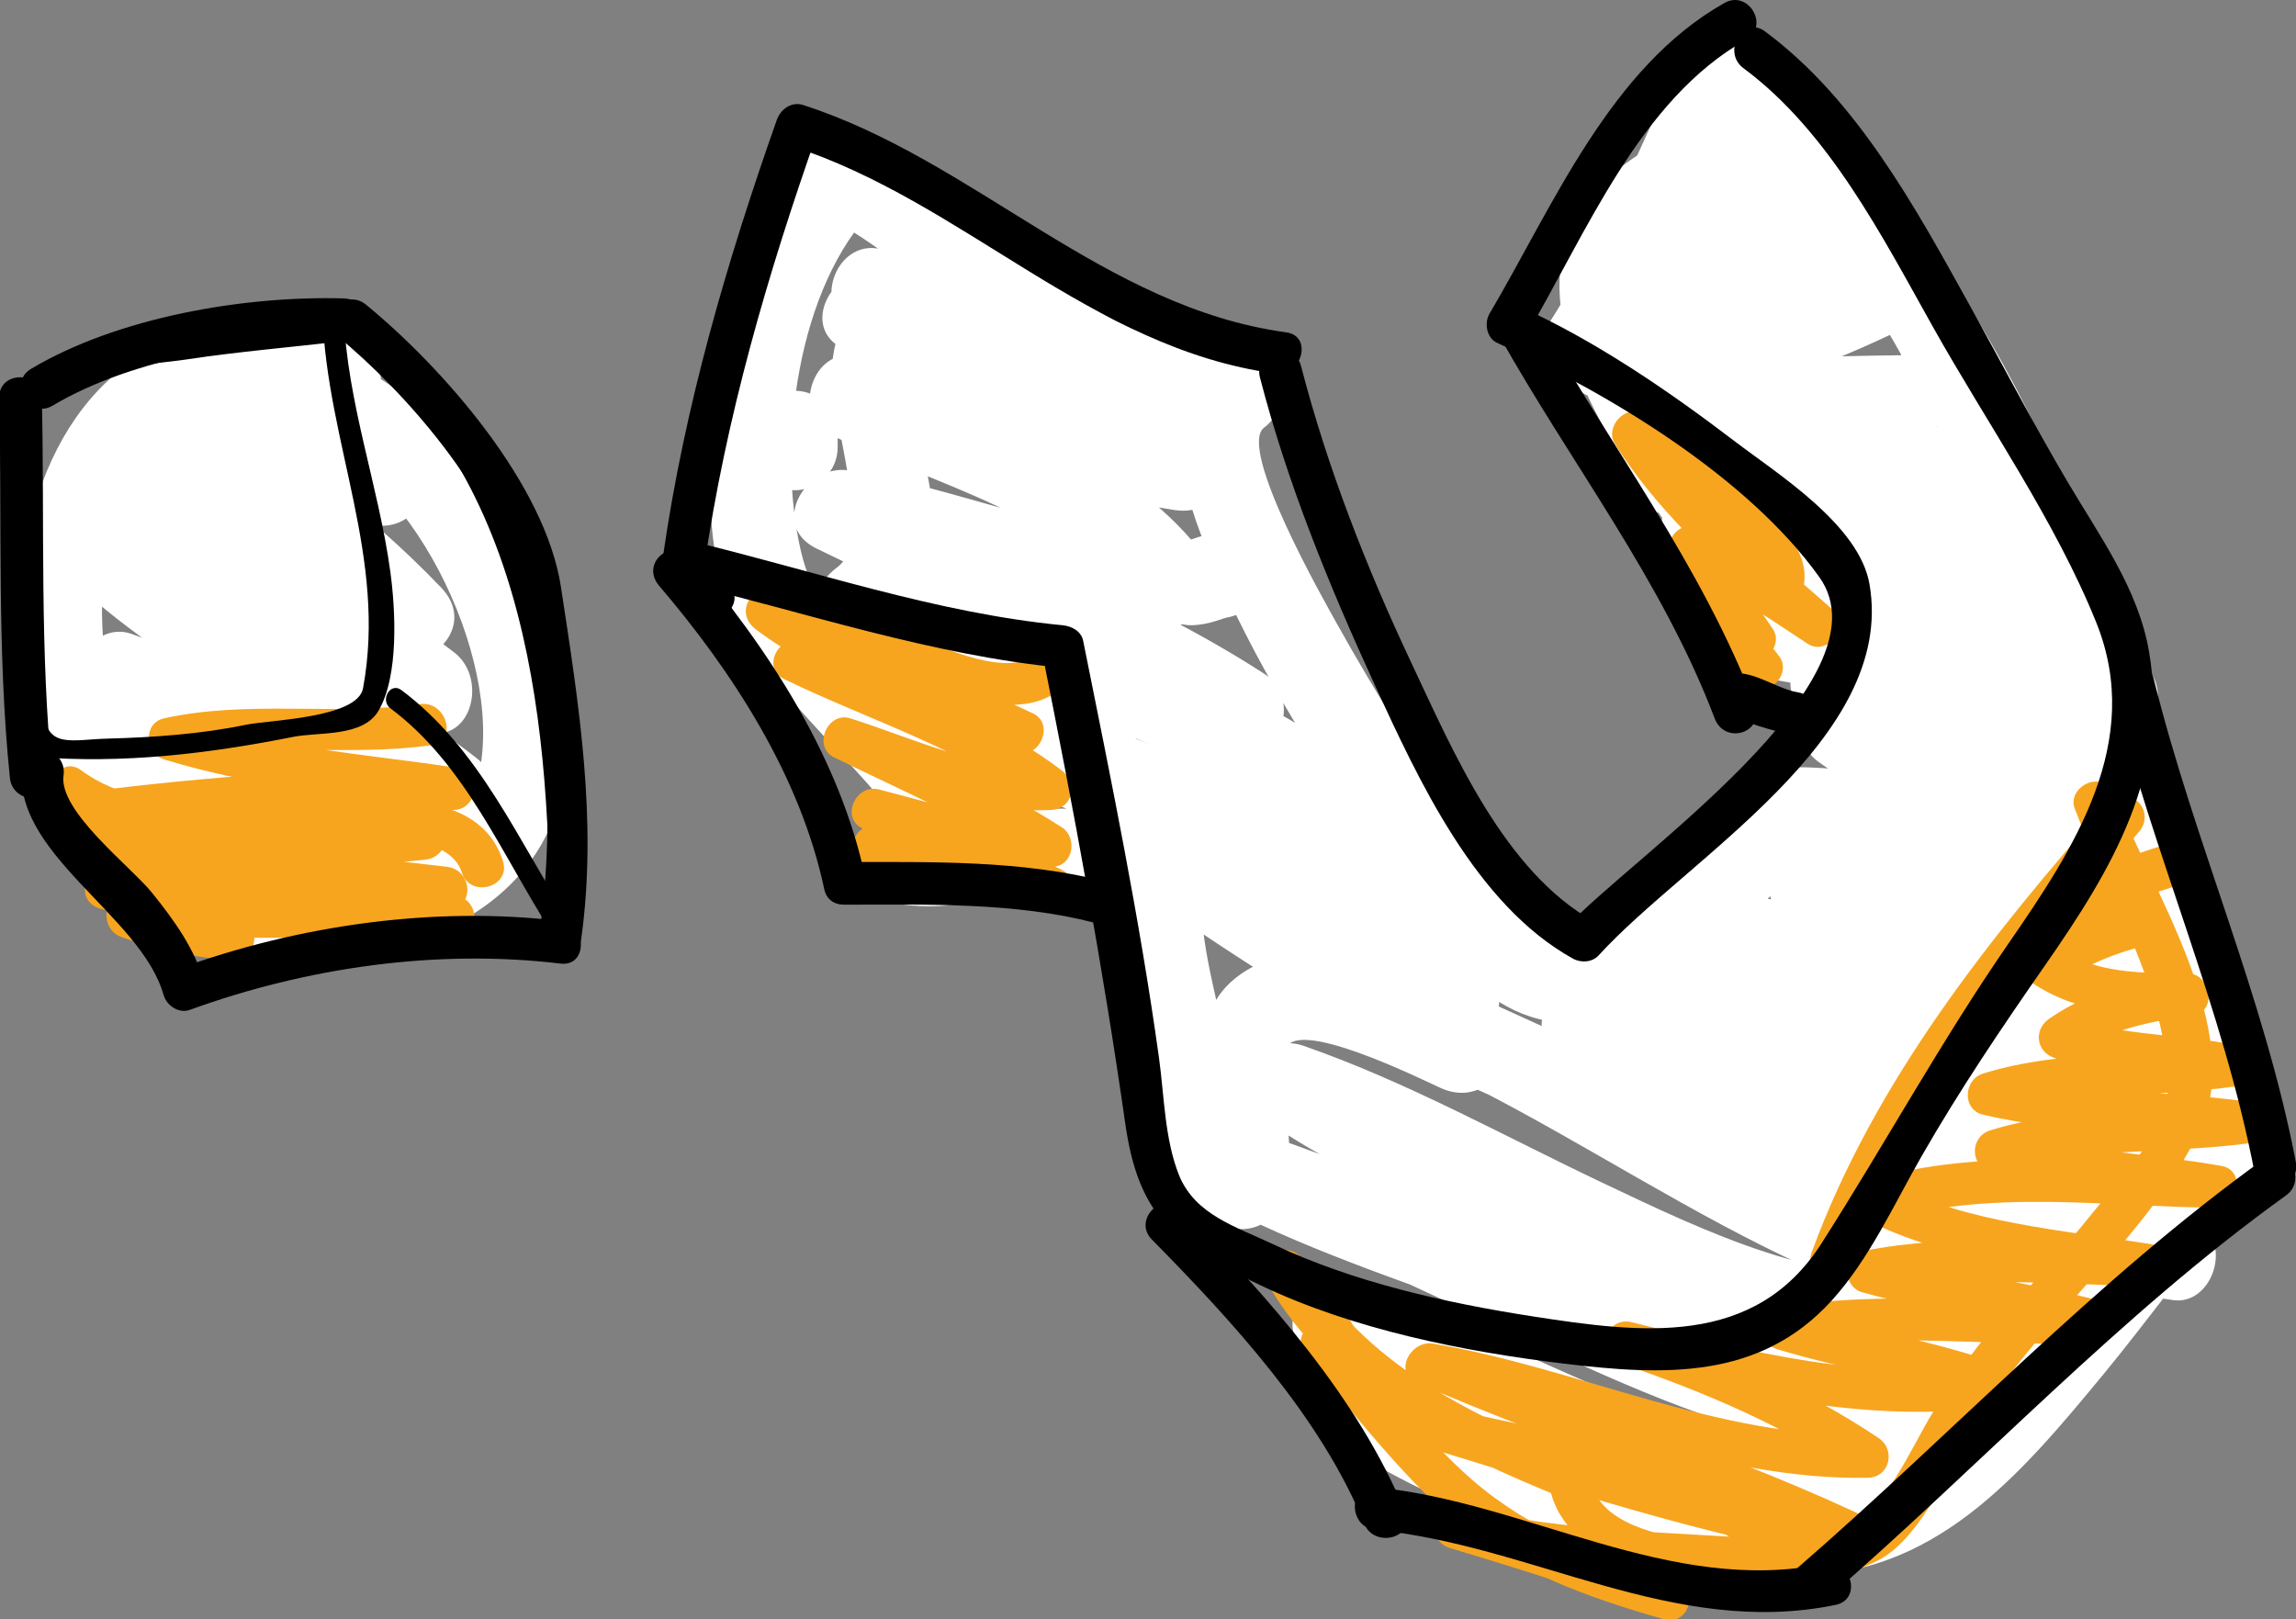 <?xml version="1.0" encoding="UTF-8" standalone="no"?>
<!-- Generator: Adobe Illustrator 16.0.0, SVG Export Plug-In . SVG Version: 6.00 Build 0)  -->

<svg
   xmlns:dc="http://purl.org/dc/elements/1.1/"
   xmlns:cc="http://creativecommons.org/ns#"
   xmlns:rdf="http://www.w3.org/1999/02/22-rdf-syntax-ns#"
   xmlns:svg="http://www.w3.org/2000/svg"
   xmlns="http://www.w3.org/2000/svg"
   xmlns:sodipodi="http://sodipodi.sourceforge.net/DTD/sodipodi-0.dtd"
   xmlns:inkscape="http://www.inkscape.org/namespaces/inkscape"
   version="1.1"
   id="Layer_1"
   x="0px"
   y="0px"
   width="117.948"
   height="83.195"
   viewBox="0 0 117.948 83.195"
   enable-background="new 0 0 114.018 161.644"
   xml:space="preserve"
   sodipodi:docname="question.svg"
   inkscape:version="0.92.2 5c3e80d, 2017-08-06"><rect x="0" y="0" width="117.948" height="83.195" fill="#808080" stroke="none"/><defs
     id="defs143" /><sodipodi:namedview
     pagecolor="#ffffff"
     bordercolor="#666666"
     borderopacity="1"
     objecttolerance="10"
     gridtolerance="10"
     guidetolerance="10"
     inkscape:pageopacity="0"
     inkscape:pageshadow="2"
     inkscape:window-width="1164"
     inkscape:window-height="682"
     id="namedview141"
     showgrid="false"
     inkscape:zoom="1.4599985"
     inkscape:cx="60.686182"
     inkscape:cy="62.761392"
     inkscape:window-x="0"
     inkscape:window-y="0"
     inkscape:window-maximized="0"
     inkscape:current-layer="Layer_1"
     fit-margin-top="0"
     fit-margin-left="0"
     fit-margin-right="0"
     fit-margin-bottom="0" /><g
     id="g216"
     transform="matrix(0,0.73,-0.73,0,87.561,-2.25533e-4)"><g
       transform="translate(0,-41.644)"
       id="g6"><g
         id="g4"><path
           style="fill:#ffffff"
           inkscape:connector-curvature="0"
           id="path2"
           d="M 8.394,41.347 C 8.246,40.939 8.098,40.532 7.95,40.125 7.491,41.254 7.031,42.383 6.572,43.513 6.72,43.42 6.868,43.328 7.016,43.235 c -1.009,0 -2.019,0 -3.028,0 6.464,2.947 13.003,5.648 19,9.5 2.939,1.888 5.945,-2.302 3.635,-4.711 -4.9,-5.115 -11.16,-8.269 -17.107,-11.969 0.203,1.57 0.405,3.141 0.607,4.711 2.11,-1.743 3.942,-3.753 6.393,-5.031 -1.505,-0.863 -3.009,-1.727 -4.514,-2.59 0.501,3.998 0.556,7.577 2.91,11.014 1.754,2.561 5.293,1.47 5.59,-1.514 0.337,-3.388 -0.578,-6.594 -1.607,-9.797 -1.671,0.973 -3.342,1.946 -5.014,2.918 3.846,4.151 6.059,9.375 8.531,14.393 1.275,2.589 5.92,1.453 5.59,-1.514 -0.732,-6.58 -2.898,-12.812 -4.107,-19.297 -1.828,0.771 -3.655,1.541 -5.483,2.312 2.415,5.063 4.084,10.434 6.5,15.5 1.065,2.234 5.095,1.818 5.483,-0.717 0.958,-6.256 0.653,-12.493 0.607,-18.797 -1.964,0.266 -3.929,0.532 -5.893,0.797 1.418,6.693 1.742,13.485 4.802,19.717 1.219,2.482 4.73,1.565 5.483,-0.717 2.455,-7.439 0.749,-15.164 0.607,-22.797 -1.964,0.266 -3.929,0.532 -5.893,0.797 1.045,6.071 1.735,12.053 4.302,17.717 1.118,2.466 4.837,1.595 5.483,-0.717 2.042,-7.307 0.246,-14.87 0.107,-22.297 -1.964,0.266 -3.929,0.532 -5.893,0.797 1.324,6.007 1.185,12.229 3.5,18 1.13,2.818 4.672,2.87 5.785,0 2.485,-6.402 1.213,-13.373 2.5,-20 -1.928,0 -3.857,0 -5.785,0 0.838,5.836 0.637,11.735 2,17.5 0.659,2.79 5.24,2.954 5.785,0 1.417,-7.671 1.698,-15.505 4,-23 -1.964,-0.266 -3.928,-0.532 -5.893,-0.797 -0.189,6.964 -2.365,13.855 -0.893,20.797 0.599,2.828 5.255,2.92 5.785,0 0.992,-5.467 1.971,-10.871 4.698,-15.783 -1.863,-0.505 -3.727,-1.009 -5.59,-1.514 0.236,5.435 -1.311,10.646 -2,16 -0.424,3.299 4.064,3.606 5.59,1.514 4.006,-5.493 5.227,-12.367 9,-18 -1.864,-0.505 -3.728,-1.009 -5.591,-1.514 -0.651,6.905 -2.802,13.535 -3,20.5 -0.086,3.033 4.102,4.031 5.591,1.514 4.841,-8.179 6.545,-17.655 11,-26 -1.828,-0.771 -3.656,-1.541 -5.483,-2.312 -1.222,8.876 -4.364,17.337 -5.107,26.297 -0.3,3.611 4.776,3.742 5.893,0.797 C 69.102,26.478 69.355,13.98 76.621,7.766 74.95,6.793 73.278,5.82 71.607,4.848 c -1.719,12.151 -6.818,23.45 -9,35.5 -0.701,3.873 4.32,5.132 5.785,1.595 C 72.75,31.42 74.323,19.02 82.121,10.267 80.45,9.294 78.778,8.321 77.107,7.349 c -2.727,13.764 -8.866,26.491 -12.5,40 -0.859,3.193 4.078,5.494 5.483,2.312 C 75.991,36.294 81.111,22.099 90.62,10.768 88.913,10.061 87.206,9.354 85.499,8.647 83.539,23.325 72.5,35.028 69.106,49.35 c -0.786,3.317 3.676,5.241 5.483,2.312 6.772,-10.979 9.985,-24.011 18.53,-33.893 -1.707,-0.707 -3.414,-1.414 -5.121,-2.121 -0.441,16.804 -13.599,31.26 -19.893,46.203 -1.326,3.147 3.955,5.307 5.483,2.312 6.535,-12.815 10.567,-27.525 21.03,-37.893 -1.671,-0.441 -3.343,-0.882 -5.014,-1.324 1.188,8.198 -2.944,16.667 -6.351,23.851 -3.308,6.975 -7.103,13.745 -9.649,21.054 -1.182,3.389 3.663,4.973 5.483,2.312 8.59,-12.564 10.691,-29.61 22.53,-39.893 -1.671,-0.973 -3.343,-1.946 -5.014,-2.918 -2.406,15.211 -11.661,28.077 -16.5,42.5 -1.077,3.21 3.996,5.375 5.483,2.312 3.253,-6.702 5.438,-13.89 8.153,-20.815 2.822,-7.194 6.449,-16.428 13.77,-20.109 -1.504,-0.863 -3.009,-1.727 -4.514,-2.59 -1.294,12.923 -8.703,24.138 -12.893,36.203 -1.113,3.206 3.993,5.364 5.483,2.312 4.027,-8.252 6.94,-17.088 12.5,-24.5 -1.864,-0.505 -3.728,-1.009 -5.591,-1.514 0.702,7.092 -2.867,13.779 -5.393,20.203 -1.278,3.25 3.791,5.14 5.483,2.312 5.282,-8.832 8.157,-19.879 8.314,-30.136 0.153,-9.983 -6.956,-16 -14.113,-21.907 C 93.026,10.521 89.064,7.691 85.351,4.538 82.297,1.943 79.096,0.645 75.136,1.63 69.797,2.957 64.744,5.845 59.438,7.431 52.702,9.445 45.959,11.059 39.525,13.966 28.298,19.035 -1.278,31.181 11.995,47.821 c 9.969,12.497 29.331,-7.526 37.194,-13.526 2.891,-2.206 6.057,-4.749 9.61,-5.758 -1.13,-1.469 -2.259,-2.938 -3.388,-4.407 -3.377,7.517 0.393,12.807 5.18,18.575 1.658,1.997 5.933,6.636 5.298,9.495 -0.575,2.586 -5.199,4.89 -7.243,6.223 -4.843,3.159 -9.701,6.28 -14.758,9.09 -1.506,0.837 -12.367,7.04 -13.796,5.117 -1.576,-2.12 -5.885,-1.788 -5.59,1.514 0.955,10.694 -9.977,17.852 -14.59,26.486 -0.637,1.191 -0.515,2.66 0.469,3.635 6.743,6.681 17.984,8.061 27.027,7.201 11.09,-1.054 15.392,-11.245 24.608,-15.731 -1.469,-0.598 -2.938,-1.195 -4.406,-1.793 0.37,1.312 0.37,2.613 0,3.904 1.929,0 3.856,0 5.785,0 -0.92,-6.844 -0.429,-13.822 -0.393,-20.702 0.018,-3.332 -5.185,-4.163 -5.893,-0.797 -0.106,0.682 -0.273,1.349 -0.5,2 -0.378,1.228 0.217,2.791 1.379,3.388 4.292,2.207 10.405,0.699 14.874,-0.135 4.173,-0.779 10.828,-1.917 13.23,-5.941 1.013,-1.698 0.043,-3.854 -1.793,-4.407 -3.517,-1.06 -6.822,0.364 -10.325,-0.122 -2.624,-0.363 2.084,-9.773 2.618,-10.971 1.559,-3.5 -2.978,-6.28 -5.182,-3.028 -5.249,7.747 -9.758,16.007 -15.53,23.393 1.671,0.973 3.343,1.945 5.014,2.919 3.172,-8.346 9.164,-15.212 12.5,-23.5 C 74.34,57.592 71.02,55 68.988,56.555 c -10.54,8.063 -15.9,21.008 -19.879,33.292 -1.036,3.198 4.126,5.451 5.483,2.312 3.909,-9.044 7.157,-18.199 8.41,-28.014 0.37,-2.902 -3.384,-3.547 -5.121,-2.121 -9.657,7.925 -12.045,21.455 -17.469,32.107 1.828,0.771 3.655,1.541 5.483,2.312 1.723,-7.36 4.834,-14.273 7,-21.5 1.009,-3.365 -3.68,-5.098 -5.483,-2.312 -5.787,8.946 -9.331,18.978 -14,28.5 1.828,0.771 3.655,1.541 5.483,2.312 1.313,-8.228 4.819,-15.887 5.107,-24.298 0.099,-2.889 -3.223,-3.603 -5.121,-2.121 -7.365,5.746 -9.594,15.053 -13.469,23.107 1.863,0.504 3.727,1.009 5.59,1.514 0.684,-7.756 3.703,-15.033 4.893,-22.703 0.528,-3.401 -3.424,-5.132 -5.483,-2.312 -4.984,6.828 -7.534,14.877 -11,22.5 1.828,0.771 3.655,1.541 5.483,2.312 1.21,-6.917 3.797,-13.419 6.698,-19.784 -1.828,-0.771 -3.655,-1.541 -5.483,-2.312 -2.115,6.695 -4.734,13.167 -8.198,19.284 1.828,0.771 3.655,1.541 5.483,2.312 0.5,-1.5 1,-3 1.5,-4.5 -1.964,-0.267 -3.928,-0.532 -5.893,-0.798 -0.217,4.701 2.717,7.217 7.227,7.432 2.848,0.137 11.729,-3.06 13.683,-0.418 0.745,1.008 2.057,1.899 3.388,1.379 4.41,-1.723 6.758,-5.031 9.293,-8.879 -1.727,-1.009 -3.454,-2.019 -5.181,-3.027 -1.396,2.468 -2.604,5.031 -4,7.5 1.727,1.009 3.454,2.019 5.181,3.027 3.258,-6.355 7.026,-12.407 9.302,-19.216 0.916,-2.739 -3.124,-5.292 -5.014,-2.919 -2.195,2.755 -4.29,5.499 -5.969,8.607 1.727,1.009 3.454,2.019 5.181,3.027 1,-2 2,-4 3,-6 0.834,-1.668 0.193,-3.934 -1.793,-4.407 -1.303,-0.31 -2.865,0.423 -3.095,0.5 -3.652,1.217 -2.086,7.013 1.595,5.785 0.979,-0.326 1.668,-0.67 2.435,-1.364 -0.973,0.258 -1.946,0.515 -2.919,0.771 0.13,0.031 0.259,0.062 0.389,0.093 -0.598,-1.469 -1.195,-2.938 -1.793,-4.406 -1,2 -2,4 -3,6 -1.718,3.436 3.331,6.451 5.181,3.027 1.437,-2.657 3.149,-5.03 5.031,-7.393 -1.671,-0.973 -3.343,-1.945 -5.014,-2.918 -2.107,6.302 -5.682,11.9 -8.698,17.784 -1.756,3.425 3.267,6.414 5.181,3.027 1.396,-2.468 2.604,-5.031 4,-7.5 1.919,-3.394 -3.065,-6.238 -5.181,-3.027 -1.527,2.317 -2.963,5.049 -5.707,6.121 1.129,0.459 2.258,0.919 3.388,1.379 -2.527,-3.418 -6.17,-3.908 -10.201,-3.55 -2.266,0.201 -10.032,2.66 -9.889,-0.437 0.163,-3.522 -4.861,-3.893 -5.893,-0.798 -0.5,1.5 -1,3 -1.5,4.5 -1.089,3.269 3.827,5.236 5.483,2.312 3.711,-6.553 6.537,-13.542 8.802,-20.716 1.012,-3.204 -4.062,-5.43 -5.483,-2.312 -3.111,6.825 -6.004,13.793 -7.302,21.216 -0.543,3.104 3.976,5.627 5.483,2.312 3.465,-7.619 6.02,-15.677 11,-22.5 -1.828,-0.771 -3.655,-1.541 -5.483,-2.312 -1.275,8.213 -4.374,15.977 -5.107,24.297 -0.259,2.938 4.32,4.153 5.59,1.514 3.635,-7.556 5.634,-16.511 12.531,-21.893 -1.707,-0.707 -3.414,-1.414 -5.121,-2.121 -0.268,7.831 -3.668,15.028 -4.893,22.702 -0.496,3.105 3.868,5.606 5.483,2.312 4.669,-9.521 8.213,-19.554 14,-28.5 -1.828,-0.771 -3.655,-1.541 -5.483,-2.312 -2.166,7.227 -5.277,14.139 -7,21.5 -0.751,3.208 3.886,5.448 5.483,2.312 5.163,-10.139 7.377,-23.379 16.531,-30.893 -1.707,-0.707 -3.414,-1.414 -5.121,-2.121 -1.108,8.675 -4.138,16.998 -7.59,24.986 1.828,0.771 3.655,1.541 5.483,2.312 3.418,-10.551 8.001,-22.729 17.121,-29.708 -1.469,-1.129 -2.938,-2.258 -4.406,-3.388 -3.332,8.276 -9.314,15.117 -12.5,23.5 -1.039,2.732 3.18,5.265 5.014,2.918 6.099,-7.802 10.925,-16.424 16.47,-24.607 -1.728,-1.009 -3.454,-2.019 -5.182,-3.028 -2.004,4.499 -5.977,10.937 -3.542,15.964 3.144,6.493 9.616,2.37 14.835,3.943 -0.598,-1.469 -1.195,-2.938 -1.793,-4.407 -1.265,2.12 -7.495,2.745 -9.645,3.184 -2.45,0.501 -7.827,1.986 -10.251,0.74 0.46,1.129 0.92,2.258 1.379,3.388 0.228,-0.651 0.395,-1.317 0.5,-2 -1.964,-0.266 -3.929,-0.532 -5.893,-0.797 -0.039,7.459 -0.39,14.882 0.607,22.298 0.407,3.032 5.119,2.702 5.785,0 0.604,-2.45 0.408,-4.628 0,-7.096 -0.338,-2.046 -2.831,-2.56 -4.406,-1.793 -7.549,3.676 -11.947,12.778 -20.284,14.698 -7.352,1.692 -18.57,0.23 -24.082,-5.229 0.157,1.212 0.313,2.424 0.469,3.635 5.247,-9.819 16.511,-17.177 15.41,-29.514 -1.863,0.505 -3.727,1.009 -5.59,1.514 3.588,4.826 9.929,2.625 14.568,0.679 C 46.449,73.409 52.898,69.309 59.219,65.205 64.185,61.98 71.664,58.198 71.975,51.55 72.394,42.571 56.671,35.883 60.593,27.154 c 1.022,-2.277 -0.64,-5.188 -3.388,-4.407 -12.841,3.647 -21.009,16.979 -33.29,22.026 -2.019,0.83 -4.295,1.425 -6.282,0.268 -2.855,-1.664 -3.395,-6.226 -2.046,-8.874 3.537,-6.941 14.073,-10.503 20.622,-13.725 4.49,-2.208 8.761,-4.477 13.552,-6.031 5.811,-1.885 11.785,-3.159 17.527,-5.271 3.082,-1.134 8.268,-4.69 11.658,-3.756 1.967,0.542 3.476,2.671 5.043,3.846 1.842,1.381 3.682,2.763 5.499,4.176 6.157,4.787 14.853,10.456 15.394,18.917 0.598,9.333 -2.704,20.337 -7.47,28.303 1.828,0.771 3.656,1.541 5.483,2.312 2.736,-6.958 6.368,-14.112 5.607,-21.797 -0.306,-3.083 -3.765,-3.948 -5.591,-1.514 -5.559,7.412 -8.472,16.248 -12.5,24.5 1.828,0.771 3.656,1.541 5.483,2.312 4.412,-12.704 11.742,-24.167 13.107,-37.797 0.243,-2.433 -2.683,-3.511 -4.514,-2.59 -7.132,3.586 -11.121,11.29 -14.257,18.259 -3.649,8.114 -5.936,16.816 -9.82,24.817 1.828,0.771 3.656,1.541 5.483,2.312 4.842,-14.43 14.09,-27.26 16.5,-42.5 0.469,-2.959 -2.632,-4.988 -5.014,-2.918 C 85.042,38.739 82.833,56.08 73.911,69.13 c 1.828,0.771 3.656,1.541 5.483,2.312 5.431,-15.582 18.522,-30.686 16,-48.095 -0.336,-2.323 -3.565,-2.759 -5.014,-1.324 -10.9,10.802 -15.164,25.763 -21.97,39.107 1.828,0.771 3.656,1.541 5.483,2.312 C 80.512,47.727 93.533,33.426 94,15.645 94.066,13.137 90.607,11.524 88.879,13.524 79.933,23.869 76.49,37.155 69.411,48.63 c 1.828,0.771 3.656,1.541 5.483,2.312 C 78.432,36.013 89.442,24.073 91.501,8.645 91.845,6.073 87.968,4.631 86.38,6.524 76.478,18.322 71.06,32.704 64.91,46.631 c 1.828,0.771 3.656,1.541 5.483,2.312 3.635,-13.509 9.774,-26.235 12.5,-40 0.541,-2.731 -2.865,-5.33 -5.014,-2.918 -8.615,9.67 -10.463,22.713 -15.271,34.324 1.929,0.532 3.856,1.063 5.785,1.595 2.183,-12.05 7.281,-23.349 9,-35.5 0.419,-2.96 -2.595,-4.988 -5.014,-2.918 -8.272,7.075 -8.647,20.265 -12.271,29.824 1.964,0.266 3.929,0.532 5.893,0.797 0.697,-8.402 3.746,-16.367 4.893,-24.703 0.429,-3.112 -3.74,-5.577 -5.483,-2.312 -4.456,8.347 -6.17,17.84 -11,26 1.863,0.505 3.727,1.009 5.59,1.514 0.197,-6.935 2.35,-13.606 3,-20.5 0.302,-3.201 -4.077,-3.773 -5.59,-1.514 -3.774,5.635 -4.999,12.515 -9,18 1.863,0.505 3.727,1.009 5.59,1.514 0.694,-5.396 2.238,-10.511 2,-16 -0.125,-2.879 -4.084,-4.228 -5.59,-1.514 -2.988,5.383 -4.213,11.212 -5.302,17.217 1.928,0 3.857,0 5.785,0 -1.327,-6.261 0.936,-12.892 1.107,-19.203 0.094,-3.47 -4.917,-3.973 -5.893,-0.797 -2.306,7.503 -2.582,15.322 -4,23 1.928,0 3.857,0 5.785,0 -1.354,-5.728 -1.165,-11.686 -2,-17.5 -0.422,-2.942 -5.24,-2.807 -5.785,0 -1.278,6.582 -0.053,13.693 -2.5,20 1.928,0 3.857,0 5.785,0 -2.309,-5.756 -2.178,-12.003 -3.5,-18 -0.735,-3.336 -5.955,-2.557 -5.893,0.797 0.127,6.808 1.974,14.021 0.107,20.703 1.828,-0.239 3.655,-0.478 5.483,-0.717 -2.314,-5.105 -2.757,-10.821 -3.698,-16.283 -0.583,-3.384 -5.954,-2.523 -5.893,0.797 0.131,7.042 1.868,14.349 -0.393,21.203 1.828,-0.239 3.655,-0.478 5.483,-0.717 -2.781,-5.663 -2.908,-12.199 -4.198,-18.283 -0.712,-3.361 -5.917,-2.538 -5.893,0.797 0.041,5.724 0.478,11.518 -0.393,17.203 1.828,-0.239 3.655,-0.478 5.483,-0.717 -2.415,-5.063 -4.084,-10.434 -6.5,-15.5 -1.556,-3.264 -6.068,-0.823 -5.483,2.312 1.107,5.94 3.223,11.683 3.893,17.703 1.863,-0.505 3.727,-1.009 5.59,-1.514 -2.72,-5.522 -5.242,-11.046 -9.469,-15.607 -2.022,-2.183 -5.929,0.071 -5.014,2.918 0.874,2.722 1.68,5.311 1.393,8.203 1.863,-0.505 3.727,-1.009 5.59,-1.514 -1.715,-2.504 -1.726,-5.08 -2.09,-7.986 -0.284,-2.261 -2.326,-3.731 -4.514,-2.59 -2.915,1.52 -5.097,3.895 -7.607,5.969 -1.543,1.275 -0.91,3.768 0.607,4.711 5.51,3.429 11.351,6.29 15.893,11.031 1.211,-1.57 2.423,-3.141 3.635,-4.711 -3.994,-2.565 -8.198,-4.639 -12.519,-6.593 -2.755,-1.246 -6.953,-4.505 -9.954,-2.629 -1.075,0.671 -1.843,2.11 -1.379,3.388 0.148,0.408 0.296,0.815 0.445,1.222 1.315,3.603 7.115,2.046 5.789,-1.598 z" /></g></g><g
       transform="translate(0,-41.644)"
       id="g12"><g
         id="g10"><path
           style="fill:#ffffff"
           inkscape:connector-curvature="0"
           id="path8"
           d="m 93.123,25.265 c 0.541,-0.555 0.181,-0.099 -0.522,-0.208 -0.204,-0.032 0.276,0.133 0.459,0.292 0.988,0.865 1.716,2.011 2.444,3.089 1.45,2.148 2.795,4.716 4.877,6.327 1.357,1.052 3.849,1.349 4.712,-0.607 0.674,-1.529 1.312,-3.172 0.644,-4.825 -0.646,-1.599 -1.907,-2.22 -3.113,-3.311 -2.861,-2.587 -7.118,1.643 -4.242,4.242 0.44,0.398 0.909,0.753 1.38,1.115 1.388,1.065 0.294,-0.576 0.15,-0.25 1.571,-0.202 3.142,-0.405 4.712,-0.607 -4.143,-3.208 -8.746,-16.681 -15.742,-9.5 -2.703,2.772 1.536,7.019 4.241,4.243 z" /></g></g><g
       transform="translate(0,-41.644)"
       id="g18"><g
         id="g16"><path
           style="fill:#ffffff"
           inkscape:connector-curvature="0"
           id="path14"
           d="m 30.501,108.644 c 0.333,0 0.667,0 1,0 1.635,0 3,-1.364 3,-3 0,-1.636 -1.365,-3 -3,-3 -0.333,0 -0.667,0 -1,0 -1.635,0 -3,1.364 -3,3 0,1.636 1.365,3 3,3 z" /></g></g><g
       transform="translate(0,-41.644)"
       id="g24"><g
         id="g22"><path
           style="fill:#ffffff"
           inkscape:connector-curvature="0"
           id="path20"
           d="m 37.501,75.644 c 0.03,0.554 0.124,1.077 0.292,1.6 0.117,0.364 0.258,0.724 0.311,1.104 -0.036,-0.266 -0.071,-0.531 -0.107,-0.797 10e-4,0.031 0.003,0.062 0.005,0.093 0.087,1.632 1.298,3 3,3 1.569,0 3.087,-1.366 3,-3 -0.03,-0.554 -0.124,-1.077 -0.292,-1.6 -0.117,-0.364 -0.258,-0.724 -0.311,-1.104 0.036,0.266 0.071,0.531 0.107,0.797 -10e-4,-0.031 -0.003,-0.062 -0.005,-0.093 -0.087,-1.632 -1.298,-3 -3,-3 -1.569,0 -3.087,1.366 -3,3 z" /></g></g><g
       transform="translate(0,-41.644)"
       id="g30"><g
         id="g28"><path
           style="fill:#ffffff"
           inkscape:connector-curvature="0"
           id="path26"
           d="m 24.109,136.846 c -8.034,24.293 25.809,30.187 38.995,15.081 7.157,-8.198 5.231,-25.976 -6.259,-29.563 -11.319,-3.535 -29.045,5.489 -32.236,16.982 -0.643,2.315 2.214,5.062 4.407,3.389 2.469,-1.886 4.859,-3.822 7.107,-5.97 -1.707,-0.707 -3.414,-1.414 -5.121,-2.121 0.103,5.269 -3.081,9.591 -5.59,13.986 -1.681,2.943 2.31,6.112 4.711,3.635 5.437,-5.607 9.826,-12.11 15.5,-17.5 -1.671,-0.973 -3.343,-1.945 -5.014,-2.919 -1.022,7.547 -6.925,13.62 -10.198,20.284 -1.745,3.553 2.865,6.046 5.181,3.027 5.552,-7.235 9.948,-15.264 15.5,-22.5 -1.828,-0.771 -3.655,-1.541 -5.483,-2.312 -3.119,8.412 -7.879,16.082 -11,24.5 -1.088,2.936 2.99,4.898 5.014,2.919 7.56,-7.395 11.539,-17.276 18,-25.5 -1.671,-0.973 -3.343,-1.945 -5.014,-2.919 -1.267,8.132 -5.301,15.313 -8,23 -0.975,2.774 3.096,5.209 5.014,2.919 4.373,-5.22 6.404,-12.005 11,-17 -1.671,-0.973 -3.343,-1.945 -5.014,-2.919 -1.16,5.598 -3.34,10.903 -4.5,16.5 -0.726,3.502 3.453,4.961 5.483,2.312 2.174,-2.836 3.813,-6.11 6.031,-8.893 2.387,-2.992 -1.83,-7.268 -4.242,-4.242 -2.55,3.197 -4.479,6.857 -6.969,10.107 1.828,0.771 3.655,1.541 5.483,2.312 1.16,-5.598 3.34,-10.903 4.5,-16.5 0.574,-2.771 -2.852,-5.269 -5.014,-2.919 -4.652,5.055 -6.625,11.775 -11,17 1.671,0.973 3.343,1.945 5.014,2.919 2.7,-7.69 6.733,-14.864 8,-23 0.4,-2.567 -2.929,-5.573 -5.014,-2.919 -6.435,8.189 -10.501,18.164 -18,25.5 1.671,0.973 3.343,1.945 5.014,2.919 3.119,-8.412 7.879,-16.082 11,-24.5 1.291,-3.48 -3.601,-4.765 -5.483,-2.312 -5.552,7.235 -9.948,15.264 -15.5,22.5 1.727,1.009 3.454,2.019 5.181,3.027 3.508,-7.144 9.703,-13.597 10.802,-21.716 0.384,-2.834 -2.645,-5.169 -5.014,-2.919 -5.675,5.389 -10.063,11.893 -15.5,17.5 1.57,1.212 3.141,2.424 4.711,3.635 3.076,-5.387 6.535,-10.582 6.41,-17.014 -0.052,-2.641 -3.218,-3.939 -5.121,-2.121 -1.877,1.793 -3.828,3.454 -5.893,5.03 1.469,1.13 2.938,2.259 4.407,3.389 2.273,-8.188 15.799,-14.735 23.889,-13.095 9.405,1.907 8.167,16.651 2.816,21.661 -4.968,4.651 -13.229,5.769 -19.629,4.303 -7.864,-1.801 -9.944,-8.204 -7.575,-15.369 1.217,-3.683 -4.579,-5.249 -5.787,-1.594 z" /></g></g><g
       transform="translate(0,-41.644)"
       id="g36"><g
         id="g34"><path
           style="fill:#f7a51f"
           inkscape:connector-curvature="0"
           id="path32"
           d="m 46.206,88.901 c 1.466,2.274 -0.974,7.022 -1.784,9.247 -1.081,2.967 -2.428,5.948 -2.867,9.098 -0.238,1.707 1.688,2.557 2.742,1.155 4.045,-5.382 5.62,-12.008 8.5,-18 -0.914,-0.385 -1.828,-0.771 -2.742,-1.155 -1.672,5.344 -3.879,10.494 -5,16 -0.322,1.58 1.959,2.767 2.742,1.155 2.933,-6.04 4.905,-12.593 9,-18 -0.932,-0.252 -1.864,-0.505 -2.795,-0.757 0.241,5.011 -1.959,9.434 -3.446,14.102 -0.513,1.609 1.987,2.688 2.742,1.155 2.406,-4.892 4.549,-9.898 7.5,-14.5 -0.932,-0.252 -1.863,-0.505 -2.795,-0.757 -0.163,4.16 -1.412,8.1 -2.446,12.102 -0.415,1.603 1.983,2.727 2.741,1.155 1.98,-4.103 3.52,-8.396 5.5,-12.5 -0.914,-0.385 -1.827,-0.771 -2.741,-1.155 -0.985,4.174 -2.357,8.25 -3,12.5 -0.286,1.892 2.604,2.705 2.893,0.797 0.643,-4.249 2.015,-8.325 3,-12.5 0.377,-1.595 -1.976,-2.742 -2.741,-1.155 -1.98,4.103 -3.52,8.396 -5.5,12.5 0.914,0.385 1.828,0.771 2.742,1.155 1.104,-4.27 2.38,-8.465 2.554,-12.898 0.061,-1.558 -2.025,-1.957 -2.795,-0.757 -2.95,4.602 -5.094,9.607 -7.5,14.5 0.914,0.385 1.828,0.771 2.742,1.155 1.574,-4.938 3.808,-9.605 3.554,-14.898 -0.076,-1.588 -1.915,-1.92 -2.795,-0.757 -4.095,5.406 -6.067,11.96 -9,18 0.914,0.385 1.828,0.771 2.742,1.155 1.121,-5.505 3.328,-10.656 5,-16 0.503,-1.606 -2,-2.699 -2.742,-1.155 -2.877,5.988 -4.461,12.627 -8.5,18 0.914,0.385 1.828,0.771 2.742,1.155 0.571,-4.099 2.525,-7.99 3.851,-11.881 0.884,-2.595 2.14,-6.228 0.499,-8.774 -1.051,-1.621 -3.648,-0.118 -2.597,1.513 z" /></g></g><g
       transform="translate(0,-41.644)"
       id="g42"><g
         id="g40"><path
           style="fill:#f7a51f"
           inkscape:connector-curvature="0"
           id="path38"
           d="m 41.4,34.698 c -2.424,-0.57 -4.4,1.479 -5.929,3.076 -2.356,2.46 -4.294,5.347 -6.266,8.114 -0.886,1.244 0.827,2.827 2.052,2.052 5.454,-3.449 9.572,-8.451 13.804,-13.235 -0.785,-0.606 -1.57,-1.212 -2.356,-1.817 -1.953,2.932 -3.878,5.868 -5.5,9 -0.789,1.523 1.083,2.982 2.356,1.817 1.873,-1.713 4.133,-2.815 6.196,-4.265 -0.734,-0.565 -1.469,-1.129 -2.203,-1.694 -0.278,0.959 -0.377,1.862 0,2.798 0.442,1.097 2.083,1.634 2.742,0.358 0.319,-0.769 0.807,-1.422 1.461,-1.961 -0.734,-0.565 -1.469,-1.129 -2.203,-1.694 -0.159,0.407 -0.284,0.824 -0.375,1.25 -0.175,0.73 0.222,1.708 1.047,1.845 0.81,0.135 1.253,-0.087 1.834,-0.636 1.409,-1.331 -0.716,-3.448 -2.121,-2.121 -0.094,0.088 -0.188,0.177 -0.281,0.266 0.486,-0.129 0.973,-0.257 1.459,-0.386 -0.031,-0.005 -0.062,-0.011 -0.094,-0.016 0.349,0.615 0.698,1.23 1.047,1.845 0.091,-0.426 0.216,-0.843 0.375,-1.25 0.396,-1.208 -1.124,-2.444 -2.203,-1.694 -1.2,0.833 -1.869,1.74 -2.539,3.039 0.914,0.119 1.828,0.239 2.742,0.358 -0.143,-0.416 -0.143,-0.816 0,-1.202 0.347,-1.196 -1.1,-2.47 -2.203,-1.694 -2.281,1.603 -4.734,2.841 -6.804,4.735 0.785,0.606 1.57,1.212 2.356,1.817 1.622,-3.131 3.547,-6.067 5.5,-9 0.943,-1.417 -1.229,-3.092 -2.356,-1.817 -4.049,4.576 -7.978,9.465 -13.196,12.765 0.684,0.684 1.368,1.368 2.052,2.052 1.375,-1.93 2.748,-3.857 4.234,-5.704 0.699,-0.869 3.212,-4.426 4.571,-4.107 1.885,0.441 2.684,-2.452 0.801,-2.894 z" /></g></g><g
       transform="translate(0,-41.644)"
       id="g48"><g
         id="g46"><path
           style="fill:#f7a51f"
           inkscape:connector-curvature="0"
           id="path44"
           d="m 59.555,9.543 c 0.772,2.647 1.854,4.772 3.886,6.662 1.009,0.938 2.449,0.232 2.561,-1.061 0.13,-1.505 0.37,-2.994 0.5,-4.5 -0.982,0.133 -1.964,0.266 -2.946,0.399 0.652,2.71 1.604,5.045 3.151,7.358 0.635,0.95 1.962,0.982 2.59,0 2.103,-3.286 2.19,-6.958 2.205,-10.757 -0.982,0.133 -1.964,0.266 -2.946,0.399 0.507,3.409 1.155,6.501 3.151,9.358 0.759,1.087 2.297,0.911 2.741,-0.358 1.363,-3.889 1.18,-7.995 2,-12 -0.964,0 -1.929,0 -2.893,0 0.841,5.71 0.274,11.424 2,17 0.423,1.366 2.537,1.498 2.893,0 1.406,-5.917 1.134,-12.007 2,-18 -0.964,0 -1.929,0 -2.893,0 0.8,5.875 0.229,11.776 2,17.5 0.438,1.415 2.47,1.447 2.893,0 1.479,-5.054 1.579,-10.338 2.5,-15.5 -0.982,-0.133 -1.964,-0.266 -2.946,-0.399 -0.099,8.188 -1.305,16.406 1.054,24.399 0.347,1.175 2.14,1.566 2.741,0.358 3.027,-6.075 3.604,-12.747 4.651,-19.358 -0.982,-0.133 -1.964,-0.266 -2.946,-0.399 -0.084,6.693 -0.753,13.278 0.554,19.899 0.296,1.501 2.515,1.366 2.893,0 1.457,-5.271 2.154,-10.703 3.5,-16 -0.982,-0.133 -1.964,-0.266 -2.946,-0.399 0.345,7.494 -0.779,14.962 0.554,22.399 0.275,1.539 2.49,1.324 2.893,0 1.509,-4.966 2.215,-10.111 4,-15 -0.964,0 -1.929,0 -2.893,0 1.238,8.552 -0.937,16.957 -3,25.202 -0.474,1.892 2.272,2.616 2.893,0.798 2.003,-5.87 4.388,-11.478 7.849,-16.642 -0.932,-0.252 -1.863,-0.504 -2.795,-0.757 0.203,10.577 -4.706,20.317 -6.446,30.601 -0.262,1.544 2.006,2.828 2.741,1.156 4.493,-10.206 7.609,-20.964 12.5,-31 -0.914,-0.385 -1.827,-0.771 -2.741,-1.156 -1.689,10.948 -5.302,21.431 -8.5,32 0.964,0.266 1.929,0.532 2.893,0.798 2.56,-9.054 2.62,-19.28 9.614,-26.338 -0.854,-0.354 -1.707,-0.707 -2.561,-1.061 -0.754,7.943 -0.52,15.798 -2.446,23.601 -0.465,1.881 2.337,2.649 2.893,0.798 1.519,-5.055 3.084,-10.08 5,-15 -0.964,-0.266 -1.929,-0.532 -2.893,-0.798 -1.481,5.167 -3.312,10.087 -6.867,14.196 -3.131,3.619 -7.179,6.482 -10.747,9.642 0.785,0.606 1.57,1.212 2.355,1.817 0.5,-0.667 1,-1.333 1.5,-2 1.005,-1.339 -0.854,-2.6 -2.052,-2.052 -2.635,1.205 -4.711,2.753 -6.804,4.735 -1.253,1.186 0.354,3.205 1.817,2.356 7.907,-4.592 11.876,-12.716 15.189,-20.896 -0.482,0.367 -0.964,0.734 -1.446,1.101 6.408,-0.662 7.344,-9.435 7.498,-14.474 0.091,-2.971 -0.315,-6.128 -1.703,-8.783 -1.641,-3.14 -7.173,-5.342 -9.998,-7.098 C 92.611,17.821 87.351,10.672 79.685,6.853 72.724,3.385 62.484,10.282 56.104,12.698 c 0.565,0.734 1.129,1.469 1.694,2.203 0.489,-0.752 0.846,-1.518 1.151,-2.358 -0.836,0.221 -1.671,0.441 -2.507,0.662 9.541,8.379 19.618,16.454 31.662,20.886 1.819,0.67 2.597,-2.23 0.797,-2.893 C 77.368,26.954 67.695,19.103 58.563,11.084 c -0.886,-0.778 -2.11,-0.429 -2.507,0.662 -0.18,0.602 -0.462,1.149 -0.849,1.642 -0.684,1.053 0.457,2.672 1.694,2.203 6.268,-2.374 12.858,-6.541 19.718,-6.555 2.929,-0.005 6.629,3.605 8.696,5.26 2.739,2.192 5.338,4.559 7.959,6.888 1.893,1.681 3.948,3.036 6.097,4.372 2.532,1.574 7.122,3.401 8.297,6.324 1.404,3.496 1.896,17.19 -3.666,17.765 -0.737,0.076 -1.17,0.419 -1.446,1.101 -3.009,7.427 -6.621,14.928 -13.811,19.104 0.605,0.786 1.212,1.571 1.817,2.356 1.899,-1.798 3.828,-3.183 6.196,-4.265 -0.684,-0.684 -1.368,-1.368 -2.052,-2.052 -0.5,0.667 -1,1.333 -1.5,2 -1.075,1.433 1.151,2.883 2.355,1.817 3.833,-3.394 8.011,-6.479 11.372,-10.364 3.635,-4.201 5.508,-9.542 7.014,-14.797 0.544,-1.899 -2.207,-2.56 -2.893,-0.798 -1.916,4.921 -3.481,9.945 -5,15 0.964,0.266 1.929,0.532 2.893,0.798 1.992,-8.069 1.773,-16.181 2.554,-24.399 0.128,-1.347 -1.701,-1.928 -2.561,-1.061 -7.462,7.531 -7.65,17.988 -10.386,27.662 -0.528,1.868 2.334,2.644 2.893,0.798 3.198,-10.569 6.811,-21.053 8.5,-32 0.239,-1.547 -1.936,-2.811 -2.741,-1.156 -4.894,10.041 -8.007,20.792 -12.5,31 0.914,0.385 1.827,0.771 2.741,1.156 1.788,-10.564 6.763,-20.526 6.554,-31.399 -0.029,-1.544 -1.977,-1.978 -2.795,-0.757 -3.604,5.376 -6.068,11.255 -8.151,17.358 0.964,0.266 1.929,0.532 2.893,0.798 2.213,-8.838 4.325,-17.65 3,-26.798 -0.233,-1.616 -2.443,-1.23 -2.893,0 -1.785,4.889 -2.491,10.034 -4,15 0.964,0 1.929,0 2.893,0 -1.28,-7.147 -0.115,-14.396 -0.446,-21.601 -0.076,-1.653 -2.517,-2.091 -2.946,-0.399 -1.347,5.298 -2.043,10.73 -3.5,16 0.964,0 1.929,0 2.893,0 -1.251,-6.342 -0.526,-12.697 -0.446,-19.101 0.021,-1.654 -2.677,-2.099 -2.946,-0.399 -0.999,6.309 -1.458,12.84 -4.349,18.642 0.914,0.119 1.827,0.239 2.741,0.358 C 83.671,21.526 84.907,13.552 85.003,5.646 85.024,3.988 82.358,3.553 82.057,5.247 c -0.92,5.158 -1.023,10.454 -2.5,15.5 0.964,0 1.929,0 2.893,0 -1.755,-5.671 -1.206,-11.666 -2,-17.5 -0.196,-1.443 -2.686,-1.434 -2.893,0 -0.864,5.981 -0.599,12.103 -2,18 0.964,0 1.929,0 2.893,0 -1.711,-5.528 -1.165,-11.327 -2,-17 -0.218,-1.477 -2.606,-1.396 -2.893,0 -0.816,3.987 -0.646,8.139 -2,12 0.914,-0.119 1.827,-0.239 2.741,-0.358 -1.861,-2.666 -2.38,-5.496 -2.849,-8.642 -0.255,-1.712 -2.94,-1.244 -2.946,0.399 -0.013,3.271 0.028,6.393 -1.795,9.243 0.863,0 1.727,0 2.59,0 -1.402,-2.098 -2.263,-4.208 -2.849,-6.642 -0.419,-1.741 -2.808,-1.207 -2.946,0.399 -0.13,1.505 -0.37,2.994 -0.5,4.5 0.854,-0.354 1.707,-0.707 2.561,-1.061 C 63.866,12.506 63.085,10.924 62.45,8.747 61.908,6.892 59.012,7.681 59.555,9.543 Z" /></g></g><g
       transform="translate(0,-41.644)"
       id="g54"><g
         id="g52"><path
           style="fill:#f7a51f"
           inkscape:connector-curvature="0"
           id="path50"
           d="m 49.555,132.042 c 0.84,6.001 -0.316,12.038 1,18 0.333,1.511 2.477,1.354 2.893,0 1.999,-6.507 2.519,-13.294 3.5,-20 -0.982,-0.133 -1.964,-0.266 -2.946,-0.398 0.039,8.034 0.542,16.023 1.5,24 0.225,1.867 2.999,1.985 3,0 0.005,-7.286 0.094,-14.506 1.946,-21.602 -0.982,-0.133 -1.964,-0.266 -2.946,-0.398 0.87,7.66 0.068,15.321 0,23 -0.015,1.68 2.554,2.062 2.946,0.398 1.934,-8.19 2.55,-16.563 3.554,-24.898 -1,0 -2,0 -3,0 -0.071,8.016 -0.852,16.001 0,24 0.173,1.625 2.44,2.113 2.946,0.398 2.396,-8.113 1.185,-16.59 2.054,-24.898 -1,0 -2,0 -3,0 0,7.667 0,15.333 0,23 0,1.767 2.39,1.945 2.946,0.398 0.945,-2.625 1.442,-5.117 1.554,-7.898 -1,0 -2,0 -3,0 0.083,5.719 -3.988,9.286 -9.399,10.054 0.565,0.734 1.129,1.469 1.694,2.203 2.637,-3.55 2.548,-8.453 2.512,-12.672 -0.026,-3.112 -1.944,-14.376 2.091,-15.639 1.84,-0.575 1.055,-3.472 -0.797,-2.893 -4.158,1.301 -4.377,6.134 -4.472,9.818 -0.156,6.058 1.956,14.649 -1.925,19.871 -0.894,1.202 0.578,2.361 1.694,2.203 6.743,-0.957 11.702,-6.006 11.601,-12.946 -0.028,-1.94 -2.923,-1.927 -3,0 -0.1,2.501 -0.604,4.76 -1.446,7.102 0.982,0.133 1.964,0.266 2.946,0.398 0,-7.667 0,-15.333 0,-23 0,-1.974 -2.803,-1.883 -3,0 -0.84,8.033 0.369,16.26 -1.946,24.102 0.982,0.133 1.964,0.266 2.946,0.398 -0.852,-7.999 -0.071,-15.984 0,-24 0.018,-1.984 -2.775,-1.865 -3,0 -0.972,8.068 -1.575,16.173 -3.446,24.102 0.982,0.133 1.964,0.266 2.946,0.398 0.068,-7.679 0.87,-15.34 0,-23 -0.181,-1.59 -2.489,-2.151 -2.946,-0.398 -1.92,7.354 -2.049,14.838 -2.054,22.398 1,0 2,0 3,0 -0.959,-7.977 -1.461,-15.966 -1.5,-24 -0.008,-1.642 -2.695,-2.112 -2.946,-0.398 -0.982,6.705 -1.502,13.494 -3.5,20 0.964,0 1.928,0 2.893,0 -1.306,-5.919 -0.163,-12.019 -1,-18 -0.267,-1.909 -3.157,-1.093 -2.893,0.797 z" /></g></g><g
       transform="translate(0,-41.644)"
       id="g60"><g
         id="g58"><path
           inkscape:connector-curvature="0"
           id="path56"
           d="m 0.207,40.235 c 4.542,8.052 14.262,12.046 21.872,16.538 0.647,0.382 1.717,0.206 2.052,-0.538 3.527,-7.826 9.434,-17.635 16.483,-22.672 7.24,-5.175 19.988,13.541 24.495,17.642 -0.078,-0.606 -0.156,-1.212 -0.234,-1.817 -3.516,6.347 -11.961,9.931 -18.213,12.878 -6.674,3.146 -13.736,5.915 -20.892,7.766 -1.872,0.484 -1.077,3.377 0.798,2.893 7.429,-1.921 14.648,-4.87 21.608,-8.068 6.748,-3.1 15.511,-7.132 19.289,-13.955 0.316,-0.57 0.27,-1.359 -0.234,-1.817 C 60.419,42.884 51.982,28.14 41.104,30.033 c -4.17,0.726 -7.746,6.466 -10.058,9.497 -3.566,4.678 -7.08,9.81 -9.505,15.192 0.684,-0.179 1.369,-0.358 2.052,-0.538 C 16.468,49.977 7.038,46.238 2.797,38.72 1.847,37.036 -0.745,38.547 0.207,40.235 Z" /></g></g><g
       transform="translate(0,-41.644)"
       id="g66"><g
         id="g64"><path
           inkscape:connector-curvature="0"
           id="path62"
           d="m 23.389,71.079 c -1.75,12.86 -12.116,21.935 -16,34.001 -0.264,0.818 0.303,1.582 1.047,1.845 9.98,3.521 20.172,6.496 30.667,8 0.786,0.112 1.638,-0.18 1.845,-1.048 2.154,-9.007 5.162,-17.805 6.054,-27.066 -0.367,0.482 -0.734,0.964 -1.101,1.446 C 56.943,86.041 67.947,83.993 79.096,82.401 85.77,81.448 87.645,78.79 90.457,72.883 93.561,66.36 95.115,58.637 95.972,51.514 96.813,44.515 97.117,37.758 91.527,32.689 88.604,30.04 84.806,28.332 81.415,26.39 76.766,23.729 72.327,20.732 67.934,17.674 61.149,12.951 54.375,8.891 45.842,10.363 c -4.414,0.761 -8.143,3.493 -11.906,5.715 -4.083,2.411 -8.297,4.6 -12.443,6.899 -6.909,3.831 -14.488,7.94 -19.286,14.412 -1.153,1.556 1.452,3.049 2.591,1.514 4.457,-6.012 11.819,-9.753 18.209,-13.335 6.75,-3.784 13.641,-8.609 20.803,-11.494 8.403,-3.385 15.924,1.572 22.61,6.19 6.85,4.731 14.09,8.673 21.086,13.146 7.373,4.715 6.312,12.727 5.142,20.293 -0.953,6.165 -2.412,12.691 -5.106,18.351 -1.184,2.486 -2.039,5.441 -4.822,6.561 -2.549,1.025 -5.585,1.042 -8.281,1.417 -9.854,1.367 -19.584,3.375 -29.334,5.333 -0.693,0.139 -1.04,0.811 -1.101,1.446 -0.864,8.979 -3.858,17.538 -5.946,26.27 0.615,-0.35 1.23,-0.699 1.845,-1.048 -10.495,-1.504 -20.686,-4.479 -30.667,-8 0.349,0.615 0.698,1.23 1.047,1.845 3.89,-12.085 14.241,-21.066 16,-34 0.256,-1.893 -2.634,-2.709 -2.894,-0.799 z" /></g></g><g
       transform="translate(0,-41.644)"
       id="g72"><g
         id="g70"><path
           inkscape:connector-curvature="0"
           id="path68"
           d="m 41.108,110.417 c -0.691,0.87 -1.311,1.798 -2,2.666 -1.192,1.501 0.627,3.397 2.121,2.121 6.088,-5.2 13.417,-9.937 21.338,-11.614 1.893,-0.4 1.09,-3.292 -0.797,-2.893 -8.449,1.789 -16.177,6.846 -22.663,12.386 0.707,0.707 1.414,1.414 2.121,2.121 0.691,-0.87 1.311,-1.798 2,-2.666 1.192,-1.497 -0.916,-3.635 -2.12,-2.121 z" /></g></g><g
       transform="translate(0,-41.644)"
       id="g78"><g
         id="g76"><path
           inkscape:connector-curvature="0"
           id="path74"
           d="m 63.669,102.144 c 0.002,-5.812 -0.188,-11.938 1.278,-17.602 0.485,-1.874 -2.408,-2.669 -2.893,-0.797 -1.536,5.933 -1.384,12.313 -1.386,18.398 0,1.936 3,1.936 3.001,0.001 z" /></g></g><g
       transform="translate(0,-41.644)"
       id="g84"><g
         id="g82"><path
           inkscape:connector-curvature="0"
           id="path80"
           d="m 87.23,80.538 c 5.704,-5.619 12.488,-11.893 20.004,-14.948 1.768,-0.718 0.996,-3.622 -0.797,-2.893 -8.006,3.254 -15.242,9.723 -21.328,15.719 -1.38,1.36 0.742,3.48 2.121,2.122 z" /></g></g><g
       transform="translate(0,-41.644)"
       id="g90"><g
         id="g88"><path
           inkscape:connector-curvature="0"
           id="path86"
           d="m 48.568,12.924 c 11.486,-2.84 22.353,-7.77 34,-10 1.899,-0.363 1.093,-3.254 -0.797,-2.893 -11.647,2.23 -22.515,7.16 -34.001,10 -1.877,0.464 -1.081,3.357 0.798,2.893 z" /></g></g><g
       transform="translate(0,-41.644)"
       id="g96"><g
         id="g94"><path
           inkscape:connector-curvature="0"
           id="path92"
           d="m 81.541,2.235 c 8.564,11.907 19.326,21.917 28.9,32.97 1.269,1.465 3.381,-0.667 2.121,-2.121 C 103.16,22.228 92.542,12.414 84.13,0.72 83.012,-0.834 80.408,0.661 81.541,2.235 Z" /></g></g><g
       transform="translate(0,-41.644)"
       id="g102"><g
         id="g100"><path
           inkscape:connector-curvature="0"
           id="path98"
           d="m 110.055,33.209 c 2.239,10.87 -4.359,20.962 -5.386,31.601 -0.186,1.926 2.816,1.908 3,0 1.069,-11.085 7.629,-20.993 5.278,-32.399 -0.39,-1.893 -3.281,-1.09 -2.892,0.798 z" /></g></g><g
       transform="translate(0,-41.644)"
       id="g108"><g
         id="g106"><path
           inkscape:connector-curvature="0"
           id="path104"
           d="m 23.592,56.106 c 9.005,-5.037 17.256,-11.5 26.976,-15.182 1.785,-0.676 1.116,-3.334 -0.798,-2.893 -0.385,0.074 -0.764,0.173 -1.136,0.296 0.564,0.23 1.129,0.46 1.694,0.689 0.396,0.594 1.217,-2.699 1.287,-3.14 0.302,-1.892 -2.588,-2.704 -2.893,-0.798 -0.281,1.761 -2.099,3.781 -0.985,5.452 0.369,0.554 1.023,0.891 1.694,0.689 0.372,-0.123 0.751,-0.222 1.136,-0.296 -0.266,-0.964 -0.532,-1.928 -0.798,-2.893 -9.982,3.781 -18.443,10.312 -27.691,15.484 -1.688,0.945 -0.176,3.537 1.514,2.592 z" /></g></g><g
       transform="translate(0,-41.644)"
       id="g114"><g
         id="g112"><path
           inkscape:connector-curvature="0"
           id="path110"
           d="m 22.522,137.595 c 0.491,4.13 0.875,8.267 1.498,12.38 0.485,3.201 0.854,7.844 3.593,10.039 2.435,1.951 7.023,1.366 9.842,1.224 5.036,-0.254 10.023,-1.262 15.064,-1.37 0.434,-0.01 0.717,-0.336 0.75,-0.75 0.494,-6.203 -0.211,-12.115 -1.414,-18.186 -0.352,-1.776 0.033,-4.865 -1.819,-5.967 -2.465,-1.465 -7.155,-1.202 -9.781,-0.845 -6.062,0.827 -11.952,3.054 -18.086,3.277 0.216,0.376 0.432,0.752 0.647,1.129 9.496,-13.792 26.979,-15.583 42.396,-15.633 -0.126,-0.466 -0.252,-0.932 -0.379,-1.397 -5.646,3.632 -12.159,6.336 -16.272,11.856 -0.579,0.777 0.724,1.523 1.295,0.758 3.923,-5.266 10.354,-7.858 15.735,-11.319 0.613,-0.395 0.391,-1.4 -0.379,-1.397 -16.02,0.052 -33.869,2.109 -43.691,16.375 -0.321,0.467 0.104,1.148 0.647,1.129 9.018,-0.329 17.117,-4.554 26.275,-2.853 2.103,0.391 2.223,6.588 2.563,8.237 0.663,3.213 0.889,6.492 0.976,9.764 0.066,2.468 0.726,4.25 -1.863,4.447 -3.417,0.26 -6.818,0.75 -10.231,1.063 -3.274,0.302 -8.88,1.269 -11.672,-0.97 -2.33,-1.867 -2.524,-7.52 -2.93,-10.198 -0.543,-3.583 -0.837,-7.197 -1.265,-10.794 -0.111,-0.947 -1.612,-0.958 -1.499,0.001 z" /></g></g><g
       transform="translate(0,-41.644)"
       id="g120"><g
         id="g118"><path
           inkscape:connector-curvature="0"
           id="path116"
           d="m 64.816,122.144 c -1.069,8.911 0.304,18.475 3.364,26.887 0.349,-0.614 0.698,-1.229 1.048,-1.845 -2.457,0.693 -4.417,2.117 -6.385,3.696 -1.811,1.454 -5.763,6.604 -8.269,6.236 -1.892,-0.277 -2.706,2.613 -0.798,2.893 6.243,0.914 10.582,-8.333 16.249,-9.933 0.739,-0.208 1.329,-1.072 1.048,-1.845 -2.99,-8.222 -4.302,-17.382 -3.257,-26.09 0.23,-1.917 -2.773,-1.895 -3,0.001 z" /></g></g><g
       transform="translate(0,-41.644)"
       id="g126"><g
         id="g124"><path
           inkscape:connector-curvature="0"
           id="path122"
           d="m 28.001,161.644 c 8.924,-0.198 17.855,0.16 26.75,-0.75 1.905,-0.195 1.924,-3.197 0,-3 -8.895,0.91 -17.826,0.552 -26.75,0.75 -1.931,0.043 -1.935,3.043 0,3 z" /></g></g><g
       transform="translate(0,-41.644)"
       id="g132"><g
         id="g130"><path
           inkscape:connector-curvature="0"
           id="path128"
           d="m 21.001,137.394 c -0.198,7.048 1.325,15.899 4.955,22.007 0.987,1.661 3.582,0.153 2.591,-1.514 -3.355,-5.646 -4.728,-14.003 -4.545,-20.493 0.054,-1.936 -2.946,-1.931 -3.001,0 z" /></g></g><g
       transform="translate(0,-41.644)"
       id="g138"><g
         id="g136"><path
           inkscape:connector-curvature="0"
           id="path134"
           d="m 23.562,137.955 c 4.16,-5.062 10.941,-10.83 17.334,-12.701 7.446,-2.18 16.791,-2.737 24.457,-1.663 1.891,0.266 2.706,-2.625 0.797,-2.893 -8.371,-1.174 -16.57,0.158 -24.844,1.419 -7.221,1.101 -15.383,8.262 -19.865,13.717 -1.218,1.481 0.892,3.617 2.121,2.121 z" /></g></g></g></svg>